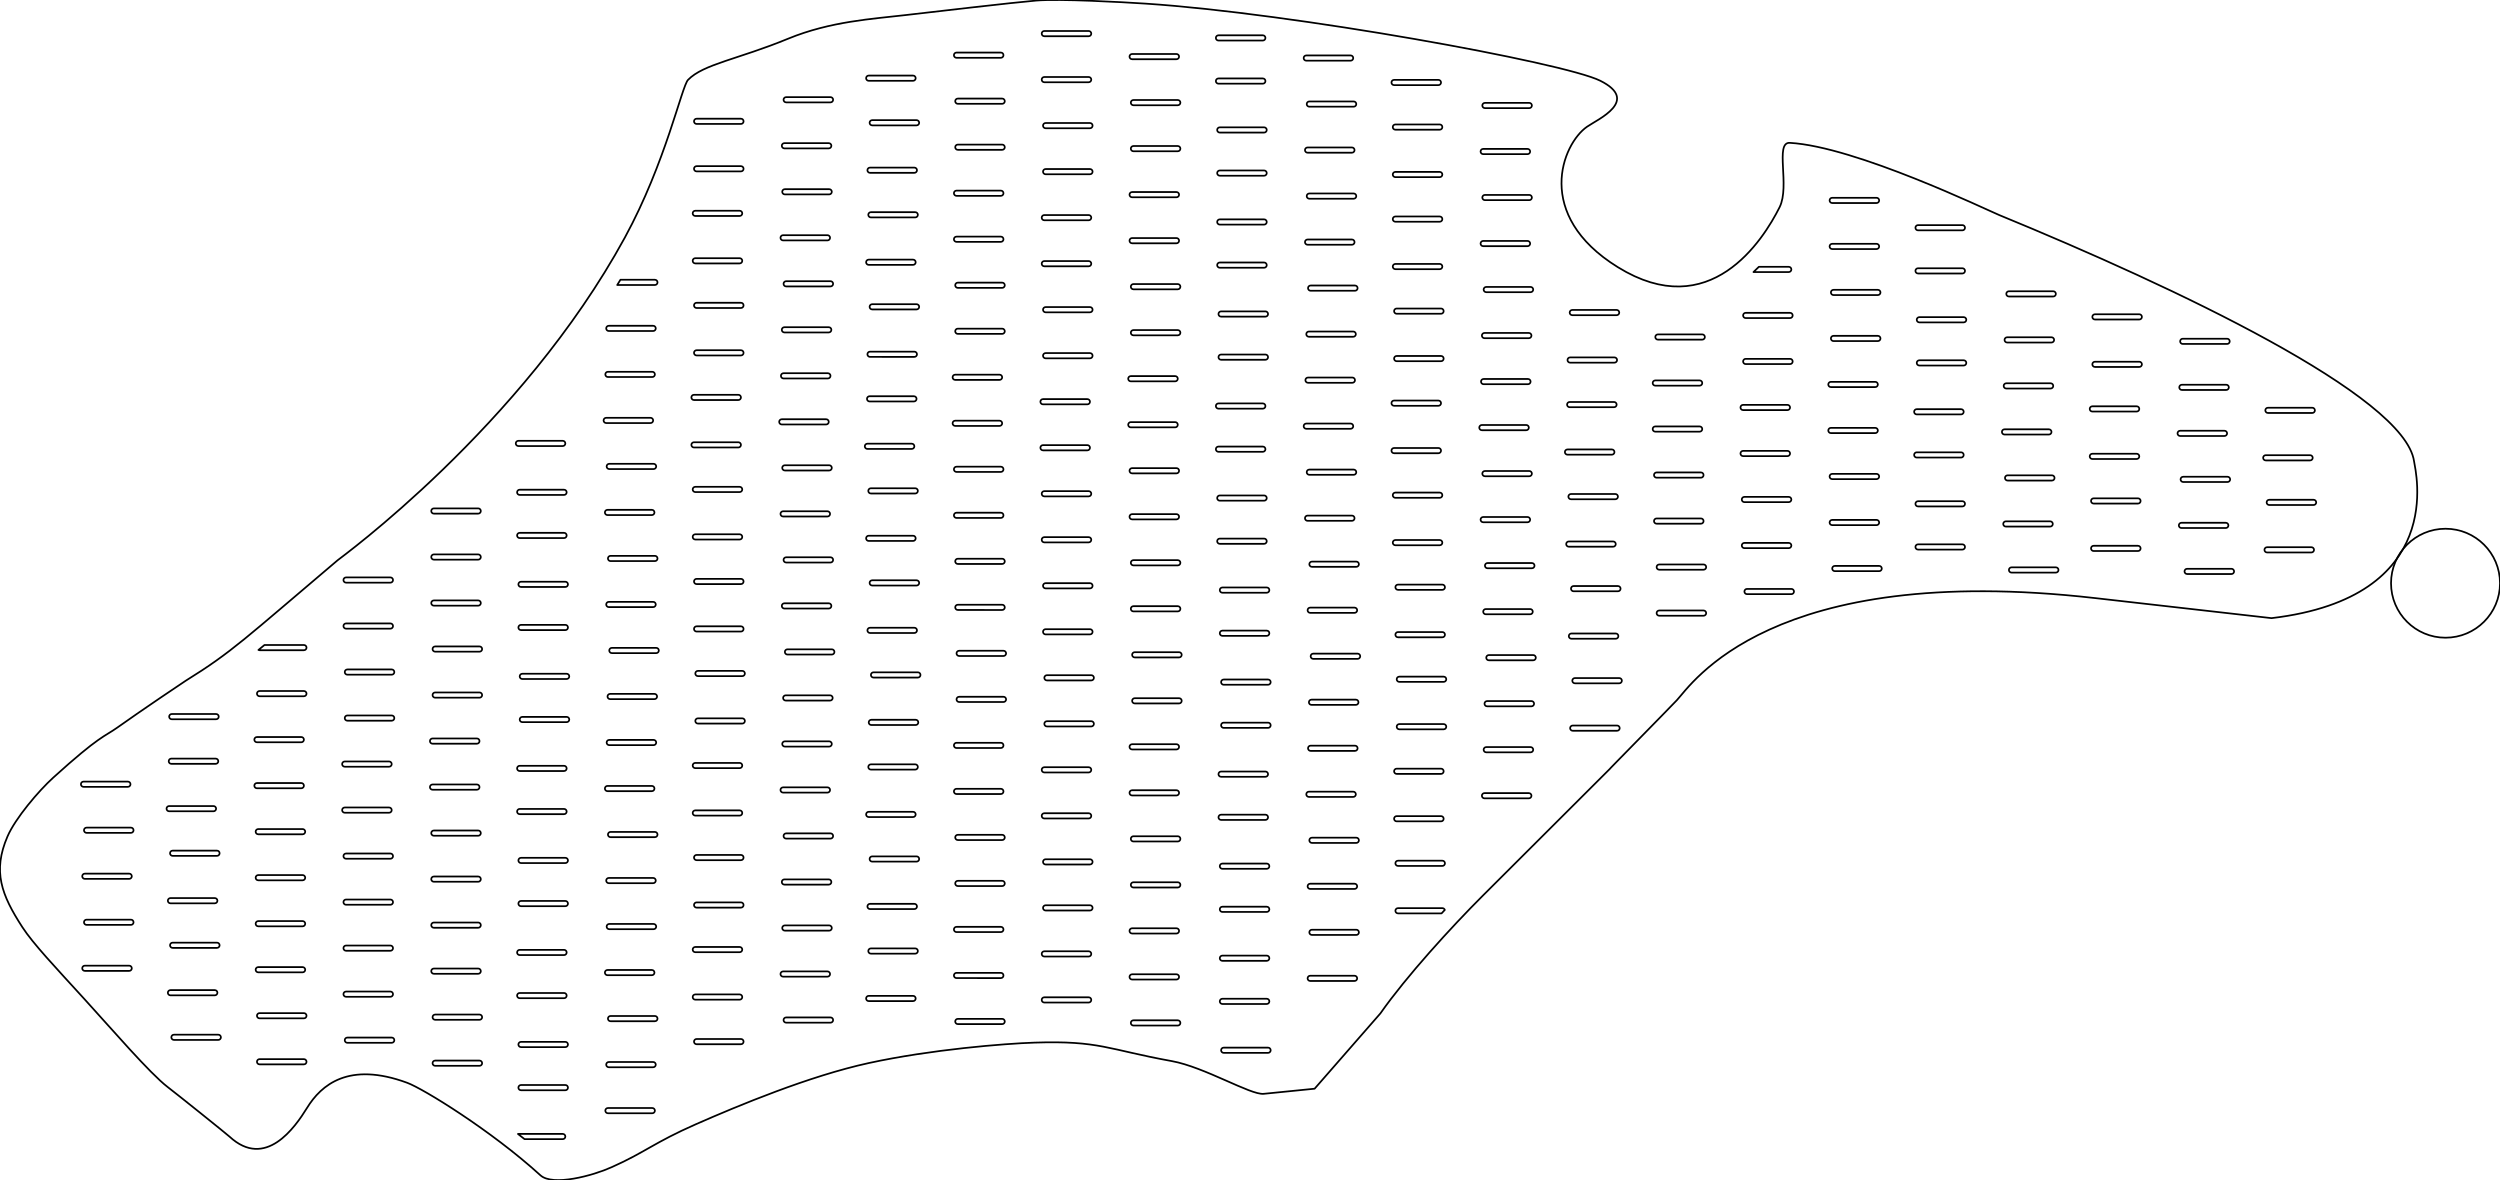 <?xml version="1.0" encoding="utf-8"?>
<!-- Generator: Adobe Illustrator 21.0.2, SVG Export Plug-In . SVG Version: 6.00 Build 0)  -->
<svg version="1.1" id="Layer_1" xmlns="http://www.w3.org/2000/svg" xmlns:xlink="http://www.w3.org/1999/xlink" x="0px" y="0px"
	 width="1430.781px" height="675.386px" viewBox="0 0 1430.781 675.386" enable-background="new 0 0 1430.781 675.386"
	 xml:space="preserve">
<path fill="none" stroke="#000000" stroke-linejoin="round" stroke-miterlimit="10" d="M1144.185,123.078
	c-6.967-2.862-82.104-39.16-119.852-41.326c-8.709-0.5,0.197,24.753-5.838,36.81c-9.469,18.923-39.877,66.992-92.617,34.321
	c-48.299-29.919-31.719-70.539-17.611-80.343c6.314-4.387,30.412-14.902,7.58-26.332C894.996,35.771,739.699,7.61,655.755,2.083
	c-13.844-0.912-49.177-2.852-62.784-1.756c-11.11,0.895-63.786,7.01-74.824,8.312c-18.419,2.171-42.828,3.522-67.092,13.505
	c-28.654,11.792-48.523,14.539-57.259,23.539c-3.604,3.538-12.74,47.29-36.168,90.244
	c-59.101,108.362-163.609,183.951-164.429,184.73c-52.948,44.805-60.238,52.393-86.907,68.932
	c-0.604,0.375-24.62,16.457-39.17,26.82c-7.415,5.283-9.965,4.455-36.647,28.631c-8.359,7.572-21.728,23.305-26.21,33.725
	c-8.566,19.918-3.471,33.344,8.539,51.873c6.125,9.451,18.928,22.961,35.493,41.127c15.756,17.277,37.444,42.521,47.654,50.35
	c5.632,4.312,33.63,26.758,35.398,28.387c20.549,18.947,37.427-5.168,44.361-16.422c8.115-13.166,23.814-26.719,57.32-14.389
	c9.185,3.381,48.055,27.27,76.249,52.938c7.062,6.436,30.052,0.244,40.857-4.674c18.828-8.369,24.29-14.057,47.99-24.479
	c24.331-10.703,65.094-27.684,99.142-35.092c35.718-7.77,77.767-11.119,94.779-11.682c37.271-1.234,41.95,3.943,78.579,10.578
	c18.715,3.389,45.104,19.479,52.577,18.729l29.162-2.93l37.65-43.104c14.842-21.164,40.584-49.385,58.695-67.461l72.834-72.688
	c-2.365,2.225,32.326-32.973,38.127-39.09c8.146-8.594,53.227-79.602,239.283-58.453l101.07,11.486
	c100.848-11.934,82.4-84.03,81.568-89.771C1376.158,226.481,1245.234,164.584,1144.185,123.078z M825.025,522.741h-24.926
	c-0.825,0-1.5-0.675-1.5-1.5s0.675-1.5,1.5-1.5h25.373c0.656,0,1.211,0.429,1.413,1.018
	C826.268,521.414,825.648,522.074,825.025,522.741z M1006.621,152.7h17.099c0.825,0,1.5,0.675,1.5,1.5s-0.675,1.5-1.5,1.5h-20.185
	C1004.595,154.718,1005.624,153.717,1006.621,152.7z M1297.47,313.178h25.373c0.825,0,1.5,0.675,1.5,1.5s-0.675,1.5-1.5,1.5h-25.373
	c-0.825,0-1.5-0.675-1.5-1.5S1296.645,313.178,1297.47,313.178z M1295.22,262.008c0-0.825,0.675-1.5,1.5-1.5h25.373
	c0.825,0,1.5,0.675,1.5,1.5s-0.675,1.5-1.5,1.5h-25.373C1295.895,263.508,1295.22,262.833,1295.22,262.008z M1324.095,289.02
	h-25.373c-0.825,0-1.5-0.675-1.5-1.5s0.675-1.5,1.5-1.5h25.373c0.825,0,1.5,0.675,1.5,1.5S1324.92,289.02,1324.095,289.02z
	 M1324.845,234.85c0,0.825-0.675,1.5-1.5,1.5h-25.373c-0.825,0-1.5-0.675-1.5-1.5c0-0.825,0.675-1.5,1.5-1.5h25.373
	C1324.17,233.35,1324.845,234.025,1324.845,234.85z M1274.595,196.848h-25.373c-0.825,0-1.5-0.675-1.5-1.5s0.675-1.5,1.5-1.5h25.373
	c0.825,0,1.5,0.675,1.5,1.5S1275.42,196.848,1274.595,196.848z M1276.345,274.352c0,0.825-0.675,1.5-1.5,1.5h-25.373
	c-0.825,0-1.5-0.675-1.5-1.5c0-0.825,0.675-1.5,1.5-1.5h25.373C1275.67,272.852,1276.345,273.527,1276.345,274.352z
	 M1248.722,220.183h25.373c0.825,0,1.5,0.675,1.5,1.5s-0.675,1.5-1.5,1.5h-25.373c-0.825,0-1.5-0.675-1.5-1.5
	S1247.897,220.183,1248.722,220.183z M1247.722,246.518h25.373c0.825,0,1.5,0.675,1.5,1.5s-0.675,1.5-1.5,1.5h-25.373
	c-0.825,0-1.5-0.675-1.5-1.5S1246.897,246.518,1247.722,246.518z M1248.472,299.188h25.373c0.825,0,1.5,0.675,1.5,1.5
	s-0.675,1.5-1.5,1.5h-25.373c-0.825,0-1.5-0.675-1.5-1.5S1247.647,299.188,1248.472,299.188z M1251.722,325.522h25.373
	c0.825,0,1.5,0.675,1.5,1.5c0,0.825-0.675,1.5-1.5,1.5h-25.373c-0.825,0-1.5-0.675-1.5-1.5
	C1250.222,326.197,1250.897,325.522,1251.722,325.522z M1225.845,181.358c0,0.825-0.675,1.5-1.5,1.5h-25.373
	c-0.825,0-1.5-0.675-1.5-1.5s0.675-1.5,1.5-1.5h25.373C1225.17,179.858,1225.845,180.533,1225.845,181.358z M1198.972,207.016
	h25.373c0.825,0,1.5,0.675,1.5,1.5s-0.675,1.5-1.5,1.5h-25.373c-0.825,0-1.5-0.675-1.5-1.5S1198.147,207.016,1198.972,207.016z
	 M1223.595,288.197h-25.373c-0.825,0-1.5-0.675-1.5-1.5c0-0.825,0.675-1.5,1.5-1.5h25.373c0.825,0,1.5,0.675,1.5,1.5
	C1225.095,287.522,1224.42,288.197,1223.595,288.197z M1225.095,313.854c0,0.825-0.675,1.5-1.5,1.5h-25.373
	c-0.825,0-1.5-0.675-1.5-1.5s0.675-1.5,1.5-1.5h25.373C1224.42,312.354,1225.095,313.029,1225.095,313.854z M1195.972,261.185
	c0-0.825,0.675-1.5,1.5-1.5h25.373c0.825,0,1.5,0.675,1.5,1.5c0,0.825-0.675,1.5-1.5,1.5h-25.373
	C1196.647,262.685,1195.972,262.01,1195.972,261.185z M1222.845,232.528c0.825,0,1.5,0.675,1.5,1.5s-0.675,1.5-1.5,1.5h-25.373
	c-0.825,0-1.5-0.675-1.5-1.5s0.675-1.5,1.5-1.5H1222.845z M1148.722,193.026h25.373c0.825,0,1.5,0.675,1.5,1.5s-0.675,1.5-1.5,1.5
	h-25.373c-0.825,0-1.5-0.675-1.5-1.5S1147.897,193.026,1148.722,193.026z M1148.222,168.19c0-0.825,0.675-1.5,1.5-1.5h25.373
	c0.825,0,1.5,0.675,1.5,1.5s-0.675,1.5-1.5,1.5h-25.373C1148.897,169.69,1148.222,169.015,1148.222,168.19z M1175.845,273.53
	c0,0.825-0.675,1.5-1.5,1.5h-25.373c-0.825,0-1.5-0.675-1.5-1.5s0.675-1.5,1.5-1.5h25.373
	C1175.17,272.03,1175.845,272.705,1175.845,273.53z M1148.222,219.36h25.373c0.825,0,1.5,0.675,1.5,1.5s-0.675,1.5-1.5,1.5h-25.373
	c-0.825,0-1.5-0.675-1.5-1.5S1147.397,219.36,1148.222,219.36z M1147.222,245.695h25.373c0.825,0,1.5,0.675,1.5,1.5
	s-0.675,1.5-1.5,1.5h-25.373c-0.825,0-1.5-0.675-1.5-1.5S1146.397,245.695,1147.222,245.695z M1147.972,298.364h25.373
	c0.825,0,1.5,0.675,1.5,1.5c0,0.825-0.675,1.5-1.5,1.5h-25.373c-0.825,0-1.5-0.675-1.5-1.5
	C1146.472,299.039,1147.147,298.364,1147.972,298.364z M1151.222,324.699h25.373c0.825,0,1.5,0.675,1.5,1.5s-0.675,1.5-1.5,1.5
	h-25.373c-0.825,0-1.5-0.675-1.5-1.5S1150.397,324.699,1151.222,324.699z M1097.722,153.523h25.373c0.825,0,1.5,0.675,1.5,1.5
	s-0.675,1.5-1.5,1.5h-25.373c-0.825,0-1.5-0.675-1.5-1.5S1096.897,153.523,1097.722,153.523z M1096.222,130.334
	c0-0.825,0.675-1.5,1.5-1.5h25.373c0.825,0,1.5,0.675,1.5,1.5c0,0.825-0.675,1.5-1.5,1.5h-25.373
	C1096.897,131.834,1096.222,131.16,1096.222,130.334z M1096.972,234.173h25.373c0.825,0,1.5,0.675,1.5,1.5s-0.675,1.5-1.5,1.5
	h-25.373c-0.825,0-1.5-0.675-1.5-1.5S1096.147,234.173,1096.972,234.173z M1096.972,258.862h25.373c0.825,0,1.5,0.675,1.5,1.5
	s-0.675,1.5-1.5,1.5h-25.373c-0.825,0-1.5-0.675-1.5-1.5S1096.147,258.862,1096.972,258.862z M1123.095,289.842h-25.373
	c-0.825,0-1.5-0.675-1.5-1.5s0.675-1.5,1.5-1.5h25.373c0.825,0,1.5,0.675,1.5,1.5S1123.92,289.842,1123.095,289.842z
	 M1124.595,313.032c0,0.825-0.675,1.5-1.5,1.5h-25.373c-0.825,0-1.5-0.675-1.5-1.5s0.675-1.5,1.5-1.5h25.373
	C1123.92,311.532,1124.595,312.207,1124.595,313.032z M1123.845,209.193h-25.373c-0.825,0-1.5-0.675-1.5-1.5
	c0-0.825,0.675-1.5,1.5-1.5h25.373c0.825,0,1.5,0.675,1.5,1.5C1125.345,208.518,1124.67,209.193,1123.845,209.193z
	 M1123.845,184.504h-25.373c-0.825,0-1.5-0.675-1.5-1.5c0-0.825,0.675-1.5,1.5-1.5h25.373c0.825,0,1.5,0.675,1.5,1.5
	C1125.345,183.83,1124.67,184.504,1123.845,184.504z M1074.72,195.202h-25.373c-0.825,0-1.5-0.675-1.5-1.5s0.675-1.5,1.5-1.5h25.373
	c0.825,0,1.5,0.675,1.5,1.5S1075.545,195.202,1074.72,195.202z M1075.47,272.707c0,0.825-0.675,1.5-1.5,1.5h-25.373
	c-0.825,0-1.5-0.675-1.5-1.5s0.675-1.5,1.5-1.5h25.373C1074.795,271.207,1075.47,271.881,1075.47,272.707z M1074.72,168.868h-25.373
	c-0.825,0-1.5-0.675-1.5-1.5c0-0.825,0.675-1.5,1.5-1.5h25.373c0.825,0,1.5,0.675,1.5,1.5
	C1076.22,168.193,1075.545,168.868,1074.72,168.868z M1048.597,139.533h25.373c0.825,0,1.5,0.675,1.5,1.5s-0.675,1.5-1.5,1.5
	h-25.373c-0.825,0-1.5-0.675-1.5-1.5S1047.772,139.533,1048.597,139.533z M1047.097,114.698c0-0.825,0.675-1.5,1.5-1.5h25.373
	c0.825,0,1.5,0.675,1.5,1.5c0,0.825-0.675,1.5-1.5,1.5h-25.373C1047.772,116.198,1047.097,115.523,1047.097,114.698z
	 M1047.847,218.538h25.373c0.825,0,1.5,0.675,1.5,1.5c0,0.825-0.675,1.5-1.5,1.5h-25.373c-0.825,0-1.5-0.675-1.5-1.5
	C1046.347,219.212,1047.022,218.538,1047.847,218.538z M1047.847,244.872h25.373c0.825,0,1.5,0.675,1.5,1.5s-0.675,1.5-1.5,1.5
	h-25.373c-0.825,0-1.5-0.675-1.5-1.5S1047.022,244.872,1047.847,244.872z M1048.597,297.541h25.373c0.825,0,1.5,0.675,1.5,1.5
	s-0.675,1.5-1.5,1.5h-25.373c-0.825,0-1.5-0.675-1.5-1.5S1047.772,297.541,1048.597,297.541z M1050.097,323.876h25.373
	c0.825,0,1.5,0.675,1.5,1.5s-0.675,1.5-1.5,1.5h-25.373c-0.825,0-1.5-0.675-1.5-1.5S1049.272,323.876,1050.097,323.876z
	 M999.097,205.37h25.373c0.825,0,1.5,0.675,1.5,1.5s-0.675,1.5-1.5,1.5h-25.373c-0.825,0-1.5-0.675-1.5-1.5
	S998.272,205.37,999.097,205.37z M997.597,180.536c0-0.825,0.675-1.5,1.5-1.5h25.373c0.825,0,1.5,0.675,1.5,1.5s-0.675,1.5-1.5,1.5
	h-25.373C998.272,182.036,997.597,181.361,997.597,180.536z M1025.22,285.874c0,0.825-0.675,1.5-1.5,1.5h-25.373
	c-0.825,0-1.5-0.675-1.5-1.5s0.675-1.5,1.5-1.5h25.373C1024.545,284.374,1025.22,285.048,1025.22,285.874z M1022.97,231.705
	c0.825,0,1.5,0.675,1.5,1.5c0,0.825-0.675,1.5-1.5,1.5h-25.373c-0.825,0-1.5-0.675-1.5-1.5c0-0.825,0.675-1.5,1.5-1.5H1022.97z
	 M997.597,258.04h25.373c0.825,0,1.5,0.675,1.5,1.5c0,0.825-0.675,1.5-1.5,1.5h-25.373c-0.825,0-1.5-0.675-1.5-1.5
	C996.097,258.714,996.772,258.04,997.597,258.04z M998.347,310.709h25.373c0.825,0,1.5,0.675,1.5,1.5c0,0.825-0.675,1.5-1.5,1.5
	h-25.373c-0.825,0-1.5-0.675-1.5-1.5C996.847,311.384,997.522,310.709,998.347,310.709z M999.847,337.043h25.373
	c0.825,0,1.5,0.675,1.5,1.5c0,0.825-0.675,1.5-1.5,1.5h-25.373c-0.825,0-1.5-0.675-1.5-1.5
	C998.347,337.718,999.022,337.043,999.847,337.043z M974.22,194.379h-25.373c-0.825,0-1.5-0.675-1.5-1.5c0-0.825,0.675-1.5,1.5-1.5
	h25.373c0.825,0,1.5,0.675,1.5,1.5C975.72,193.705,975.045,194.379,974.22,194.379z M974.97,271.883c0,0.825-0.675,1.5-1.5,1.5
	h-25.373c-0.825,0-1.5-0.675-1.5-1.5s0.675-1.5,1.5-1.5h25.373C974.295,270.383,974.97,271.058,974.97,271.883z M972.72,217.714
	c0.825,0,1.5,0.675,1.5,1.5c0,0.825-0.675,1.5-1.5,1.5h-25.373c-0.825,0-1.5-0.675-1.5-1.5c0-0.825,0.675-1.5,1.5-1.5H972.72z
	 M947.347,244.049h25.373c0.825,0,1.5,0.675,1.5,1.5s-0.675,1.5-1.5,1.5h-25.373c-0.825,0-1.5-0.675-1.5-1.5
	S946.522,244.049,947.347,244.049z M948.097,296.718h25.373c0.825,0,1.5,0.675,1.5,1.5s-0.675,1.5-1.5,1.5h-25.373
	c-0.825,0-1.5-0.675-1.5-1.5S947.272,296.718,948.097,296.718z M974.97,326.053h-25.373c-0.825,0-1.5-0.675-1.5-1.5
	s0.675-1.5,1.5-1.5h25.373c0.825,0,1.5,0.675,1.5,1.5S975.795,326.053,974.97,326.053z M976.47,350.888c0,0.825-0.675,1.5-1.5,1.5
	h-25.373c-0.825,0-1.5-0.675-1.5-1.5s0.675-1.5,1.5-1.5h25.373C975.795,349.388,976.47,350.063,976.47,350.888z M925.972,335.398
	c0.825,0,1.5,0.675,1.5,1.5s-0.675,1.5-1.5,1.5h-25.373c-0.825,0-1.5-0.675-1.5-1.5s0.675-1.5,1.5-1.5H925.972z M924.472,285.728
	h-25.373c-0.825,0-1.5-0.675-1.5-1.5s0.675-1.5,1.5-1.5h25.373c0.825,0,1.5,0.675,1.5,1.5S925.297,285.728,924.472,285.728z
	 M925.222,180.389h-25.373c-0.825,0-1.5-0.675-1.5-1.5s0.675-1.5,1.5-1.5h25.373c0.825,0,1.5,0.675,1.5,1.5
	S926.047,180.389,925.222,180.389z M898.597,204.547h25.373c0.825,0,1.5,0.675,1.5,1.5s-0.675,1.5-1.5,1.5h-25.373
	c-0.825,0-1.5-0.675-1.5-1.5S897.772,204.547,898.597,204.547z M898.349,230.059h25.373c0.825,0,1.5,0.675,1.5,1.5
	s-0.675,1.5-1.5,1.5h-25.373c-0.825,0-1.5-0.675-1.5-1.5S897.524,230.059,898.349,230.059z M897.097,257.216h25.373
	c0.825,0,1.5,0.675,1.5,1.5s-0.675,1.5-1.5,1.5h-25.373c-0.825,0-1.5-0.675-1.5-1.5S896.272,257.216,897.097,257.216z
	 M897.847,309.885h25.373c0.825,0,1.5,0.675,1.5,1.5c0,0.825-0.675,1.5-1.5,1.5h-25.373c-0.825,0-1.5-0.675-1.5-1.5
	C896.347,310.56,897.022,309.885,897.847,309.885z M899.347,362.555h25.373c0.825,0,1.5,0.675,1.5,1.5c0,0.825-0.675,1.5-1.5,1.5
	h-25.373c-0.825,0-1.5-0.675-1.5-1.5C897.847,363.23,898.522,362.555,899.347,362.555z M900.097,415.225h25.373
	c0.825,0,1.5,0.675,1.5,1.5c0,0.825-0.675,1.5-1.5,1.5h-25.373c-0.825,0-1.5-0.675-1.5-1.5
	C898.597,415.9,899.272,415.225,900.097,415.225z M926.722,391.067h-25.373c-0.825,0-1.5-0.675-1.5-1.5c0-0.825,0.675-1.5,1.5-1.5
	h25.373c0.825,0,1.5,0.675,1.5,1.5C928.222,390.392,927.547,391.067,926.722,391.067z M876.722,325.23h-25.373
	c-0.825,0-1.5-0.675-1.5-1.5s0.675-1.5,1.5-1.5h25.373c0.825,0,1.5,0.675,1.5,1.5S877.547,325.23,876.722,325.23z M877.222,350.065
	c0,0.825-0.675,1.5-1.5,1.5h-25.373c-0.825,0-1.5-0.675-1.5-1.5s0.675-1.5,1.5-1.5h25.373
	C876.547,348.565,877.222,349.24,877.222,350.065z M849.099,216.891h25.373c0.825,0,1.5,0.675,1.5,1.5s-0.675,1.5-1.5,1.5h-25.373
	c-0.825,0-1.5-0.675-1.5-1.5S848.274,216.891,849.099,216.891z M848.099,192.056c0-0.825,0.675-1.5,1.5-1.5h25.373
	c0.825,0,1.5,0.675,1.5,1.5c0,0.825-0.675,1.5-1.5,1.5h-25.373C848.774,193.556,848.099,192.881,848.099,192.056z M876.722,271.061
	c0,0.825-0.675,1.5-1.5,1.5h-25.373c-0.825,0-1.5-0.675-1.5-1.5s0.675-1.5,1.5-1.5h25.373
	C876.047,269.561,876.722,270.236,876.722,271.061z M875.972,167.221h-25.373c-0.825,0-1.5-0.675-1.5-1.5c0-0.825,0.675-1.5,1.5-1.5
	h25.373c0.825,0,1.5,0.675,1.5,1.5C877.472,166.546,876.797,167.221,875.972,167.221z M875.222,114.552h-25.373
	c-0.825,0-1.5-0.675-1.5-1.5s0.675-1.5,1.5-1.5h25.373c0.825,0,1.5,0.675,1.5,1.5S876.047,114.552,875.222,114.552z M875.222,61.882
	h-25.373c-0.825,0-1.5-0.675-1.5-1.5s0.675-1.5,1.5-1.5h25.373c0.825,0,1.5,0.675,1.5,1.5S876.047,61.882,875.222,61.882z
	 M848.849,85.217h25.373c0.825,0,1.5,0.675,1.5,1.5s-0.675,1.5-1.5,1.5h-25.373c-0.825,0-1.5-0.675-1.5-1.5
	S848.024,85.217,848.849,85.217z M848.849,137.887h25.373c0.825,0,1.5,0.675,1.5,1.5s-0.675,1.5-1.5,1.5h-25.373
	c-0.825,0-1.5-0.675-1.5-1.5S848.024,137.887,848.849,137.887z M848.099,243.226h25.373c0.825,0,1.5,0.675,1.5,1.5
	c0,0.825-0.675,1.5-1.5,1.5h-25.373c-0.825,0-1.5-0.675-1.5-1.5C846.599,243.901,847.274,243.226,848.099,243.226z M848.849,295.895
	h25.373c0.825,0,1.5,0.675,1.5,1.5s-0.675,1.5-1.5,1.5h-25.373c-0.825,0-1.5-0.675-1.5-1.5S848.024,295.895,848.849,295.895z
	 M849.599,453.904h25.373c0.825,0,1.5,0.675,1.5,1.5s-0.675,1.5-1.5,1.5h-25.373c-0.825,0-1.5-0.675-1.5-1.5
	S848.774,453.904,849.599,453.904z M875.972,430.569h-25.373c-0.825,0-1.5-0.675-1.5-1.5s0.675-1.5,1.5-1.5h25.373
	c0.825,0,1.5,0.675,1.5,1.5S876.797,430.569,875.972,430.569z M876.472,404.235h-25.373c-0.825,0-1.5-0.675-1.5-1.5
	s0.675-1.5,1.5-1.5h25.373c0.825,0,1.5,0.675,1.5,1.5S877.297,404.235,876.472,404.235z M877.472,377.9h-25.373
	c-0.825,0-1.5-0.675-1.5-1.5s0.675-1.5,1.5-1.5h25.373c0.825,0,1.5,0.675,1.5,1.5S878.297,377.9,877.472,377.9z M825.472,337.575
	h-25.373c-0.825,0-1.5-0.675-1.5-1.5s0.675-1.5,1.5-1.5h25.373c0.825,0,1.5,0.675,1.5,1.5S826.297,337.575,825.472,337.575z
	 M826.972,363.233c0,0.825-0.675,1.5-1.5,1.5h-25.373c-0.825,0-1.5-0.675-1.5-1.5s0.675-1.5,1.5-1.5h25.373
	C826.297,361.733,826.972,362.408,826.972,363.233z M798.599,123.897h25.373c0.825,0,1.5,0.675,1.5,1.5c0,0.825-0.675,1.5-1.5,1.5
	h-25.373c-0.825,0-1.5-0.675-1.5-1.5C797.099,124.572,797.774,123.897,798.599,123.897z M797.099,99.885c0-0.825,0.675-1.5,1.5-1.5
	h25.373c0.825,0,1.5,0.675,1.5,1.5c0,0.825-0.675,1.5-1.5,1.5h-25.373C797.774,101.385,797.099,100.71,797.099,99.885z
	 M798.599,151.054h25.373c0.825,0,1.5,0.675,1.5,1.5s-0.675,1.5-1.5,1.5h-25.373c-0.825,0-1.5-0.675-1.5-1.5
	S797.774,151.054,798.599,151.054z M825.472,283.405c0,0.825-0.675,1.5-1.5,1.5h-25.373c-0.825,0-1.5-0.675-1.5-1.5
	s0.675-1.5,1.5-1.5h25.373C824.797,281.905,825.472,282.58,825.472,283.405z M824.722,206.723h-25.373c-0.825,0-1.5-0.675-1.5-1.5
	s0.675-1.5,1.5-1.5h25.373c0.825,0,1.5,0.675,1.5,1.5S825.547,206.723,824.722,206.723z M824.722,179.566h-25.373
	c-0.825,0-1.5-0.675-1.5-1.5s0.675-1.5,1.5-1.5h25.373c0.825,0,1.5,0.675,1.5,1.5S825.547,179.566,824.722,179.566z M823.972,74.227
	h-25.373c-0.825,0-1.5-0.675-1.5-1.5c0-0.825,0.675-1.5,1.5-1.5h25.373c0.825,0,1.5,0.675,1.5,1.5
	C825.472,73.552,824.797,74.227,823.972,74.227z M823.222,48.715h-25.373c-0.825,0-1.5-0.675-1.5-1.5s0.675-1.5,1.5-1.5h25.373
	c0.825,0,1.5,0.675,1.5,1.5S824.047,48.715,823.222,48.715z M797.849,229.236h25.373c0.825,0,1.5,0.675,1.5,1.5s-0.675,1.5-1.5,1.5
	h-25.373c-0.825,0-1.5-0.675-1.5-1.5S797.024,229.236,797.849,229.236z M797.849,256.393h25.373c0.825,0,1.5,0.675,1.5,1.5
	s-0.675,1.5-1.5,1.5h-25.373c-0.825,0-1.5-0.675-1.5-1.5S797.024,256.393,797.849,256.393z M798.599,309.063h25.373
	c0.825,0,1.5,0.675,1.5,1.5s-0.675,1.5-1.5,1.5h-25.373c-0.825,0-1.5-0.675-1.5-1.5S797.774,309.063,798.599,309.063z
	 M799.349,439.914h25.373c0.825,0,1.5,0.675,1.5,1.5c0,0.825-0.675,1.5-1.5,1.5h-25.373c-0.825,0-1.5-0.675-1.5-1.5
	C797.849,440.588,798.524,439.914,799.349,439.914z M826.222,417.402h-25.373c-0.825,0-1.5-0.675-1.5-1.5c0-0.825,0.675-1.5,1.5-1.5
	h25.373c0.825,0,1.5,0.675,1.5,1.5C827.722,416.727,827.047,417.402,826.222,417.402z M826.972,494.083c0,0.825-0.675,1.5-1.5,1.5
	h-25.373c-0.825,0-1.5-0.675-1.5-1.5c0-0.825,0.675-1.5,1.5-1.5h25.373C826.297,492.583,826.972,493.258,826.972,494.083z
	 M826.222,390.245h-25.373c-0.825,0-1.5-0.675-1.5-1.5s0.675-1.5,1.5-1.5h25.373c0.825,0,1.5,0.675,1.5,1.5
	S827.047,390.245,826.222,390.245z M775.972,403.412h-25.373c-0.825,0-1.5-0.675-1.5-1.5s0.675-1.5,1.5-1.5h25.373
	c0.825,0,1.5,0.675,1.5,1.5S776.797,403.412,775.972,403.412z M776.972,428.247c0,0.825-0.675,1.5-1.5,1.5h-25.373
	c-0.825,0-1.5-0.675-1.5-1.5s0.675-1.5,1.5-1.5h25.373C776.297,426.747,776.972,427.421,776.972,428.247z M748.349,349.242
	c0-0.825,0.675-1.5,1.5-1.5h25.373c0.825,0,1.5,0.675,1.5,1.5s-0.675,1.5-1.5,1.5h-25.373
	C749.024,350.742,748.349,350.067,748.349,349.242z M776.222,324.408h-25.373c-0.825,0-1.5-0.675-1.5-1.5s0.675-1.5,1.5-1.5h25.373
	c0.825,0,1.5,0.675,1.5,1.5S777.047,324.408,776.222,324.408z M773.722,87.395h-25.373c-0.825,0-1.5-0.675-1.5-1.5
	s0.675-1.5,1.5-1.5h25.373c0.825,0,1.5,0.675,1.5,1.5S774.547,87.395,773.722,87.395z M776.222,112.229c0,0.825-0.675,1.5-1.5,1.5
	h-25.373c-0.825,0-1.5-0.675-1.5-1.5s0.675-1.5,1.5-1.5h25.373C775.547,110.729,776.222,111.404,776.222,112.229z M748.349,137.064
	h25.373c0.825,0,1.5,0.675,1.5,1.5s-0.675,1.5-1.5,1.5h-25.373c-0.825,0-1.5-0.675-1.5-1.5S747.524,137.064,748.349,137.064z
	 M749.099,189.733h25.373c0.825,0,1.5,0.675,1.5,1.5s-0.675,1.5-1.5,1.5h-25.373c-0.825,0-1.5-0.675-1.5-1.5
	S748.274,189.733,749.099,189.733z M748.599,216.069h25.373c0.825,0,1.5,0.675,1.5,1.5s-0.675,1.5-1.5,1.5h-25.373
	c-0.825,0-1.5-0.675-1.5-1.5S747.774,216.069,748.599,216.069z M776.222,270.238c0,0.825-0.675,1.5-1.5,1.5h-25.373
	c-0.825,0-1.5-0.675-1.5-1.5c0-0.825,0.675-1.5,1.5-1.5h25.373C775.547,268.738,776.222,269.413,776.222,270.238z M775.472,166.399
	h-25.373c-0.825,0-1.5-0.675-1.5-1.5s0.675-1.5,1.5-1.5h25.373c0.825,0,1.5,0.675,1.5,1.5S776.297,166.399,775.472,166.399z
	 M774.722,61.06h-25.373c-0.825,0-1.5-0.676-1.5-1.5c0-0.826,0.675-1.5,1.5-1.5h25.373c0.825,0,1.5,0.674,1.5,1.5
	C776.222,60.384,775.547,61.06,774.722,61.06z M772.972,34.725h-25.373c-0.825,0-1.5-0.675-1.5-1.5c0-0.825,0.675-1.5,1.5-1.5
	h25.373c0.825,0,1.5,0.675,1.5,1.5C774.472,34.05,773.797,34.725,772.972,34.725z M747.599,242.403h25.373
	c0.825,0,1.5,0.675,1.5,1.5s-0.675,1.5-1.5,1.5h-25.373c-0.825,0-1.5-0.675-1.5-1.5S746.774,242.403,747.599,242.403z
	 M748.349,295.073h25.373c0.825,0,1.5,0.675,1.5,1.5c0,0.825-0.675,1.5-1.5,1.5h-25.373c-0.825,0-1.5-0.675-1.5-1.5
	C746.849,295.747,747.524,295.073,748.349,295.073z M749.099,453.082h25.373c0.825,0,1.5,0.675,1.5,1.5s-0.675,1.5-1.5,1.5h-25.373
	c-0.825,0-1.5-0.675-1.5-1.5S748.274,453.082,749.099,453.082z M749.849,505.751h25.373c0.825,0,1.5,0.675,1.5,1.5
	s-0.675,1.5-1.5,1.5h-25.373c-0.825,0-1.5-0.675-1.5-1.5S749.024,505.751,749.849,505.751z M749.849,558.42h25.373
	c0.825,0,1.5,0.675,1.5,1.5s-0.675,1.5-1.5,1.5h-25.373c-0.825,0-1.5-0.675-1.5-1.5S749.024,558.42,749.849,558.42z
	 M776.222,535.085h-25.373c-0.825,0-1.5-0.675-1.5-1.5s0.675-1.5,1.5-1.5h25.373c0.825,0,1.5,0.675,1.5,1.5
	S777.047,535.085,776.222,535.085z M776.222,482.415h-25.373c-0.825,0-1.5-0.675-1.5-1.5s0.675-1.5,1.5-1.5h25.373
	c0.825,0,1.5,0.675,1.5,1.5S777.047,482.415,776.222,482.415z M776.972,377.077h-25.373c-0.825,0-1.5-0.675-1.5-1.5
	s0.675-1.5,1.5-1.5h25.373c0.825,0,1.5,0.675,1.5,1.5S777.797,377.077,776.972,377.077z M724.972,521.918h-25.373
	c-0.825,0-1.5-0.675-1.5-1.5c0-0.825,0.675-1.5,1.5-1.5h25.373c0.825,0,1.5,0.675,1.5,1.5
	C726.472,521.244,725.797,521.918,724.972,521.918z M726.472,548.399c0,0.825-0.675,1.5-1.5,1.5h-25.373c-0.825,0-1.5-0.675-1.5-1.5
	s0.675-1.5,1.5-1.5h25.373C725.797,546.899,726.472,547.574,726.472,548.399z M724.972,497.229h-25.373c-0.825,0-1.5-0.675-1.5-1.5
	s0.675-1.5,1.5-1.5h25.373c0.825,0,1.5,0.675,1.5,1.5S725.797,497.229,724.972,497.229z M698.099,362.41c0-0.825,0.675-1.5,1.5-1.5
	h25.373c0.825,0,1.5,0.675,1.5,1.5s-0.675,1.5-1.5,1.5h-25.373C698.774,363.91,698.099,363.235,698.099,362.41z M698.849,441.56
	h25.373c0.825,0,1.5,0.675,1.5,1.5c0,0.825-0.675,1.5-1.5,1.5h-25.373c-0.825,0-1.5-0.675-1.5-1.5
	C697.349,442.235,698.024,441.56,698.849,441.56z M724.972,339.22h-25.373c-0.825,0-1.5-0.675-1.5-1.5s0.675-1.5,1.5-1.5h25.373
	c0.825,0,1.5,0.675,1.5,1.5S725.797,339.22,724.972,339.22z M698.099,125.543h25.373c0.825,0,1.5,0.675,1.5,1.5s-0.675,1.5-1.5,1.5
	h-25.373c-0.825,0-1.5-0.675-1.5-1.5S697.274,125.543,698.099,125.543z M696.599,99.062c0-0.825,0.675-1.5,1.5-1.5h25.373
	c0.825,0,1.5,0.675,1.5,1.5s-0.675,1.5-1.5,1.5h-25.373C697.274,100.562,696.599,99.887,696.599,99.062z M698.099,150.231h25.373
	c0.825,0,1.5,0.675,1.5,1.5c0,0.825-0.675,1.5-1.5,1.5h-25.373c-0.825,0-1.5-0.675-1.5-1.5
	C696.599,150.906,697.274,150.231,698.099,150.231z M724.972,285.051c0,0.825-0.675,1.5-1.5,1.5h-25.373c-0.825,0-1.5-0.675-1.5-1.5
	c0-0.825,0.675-1.5,1.5-1.5h25.373C724.297,283.551,724.972,284.226,724.972,285.051z M724.222,205.901h-25.373
	c-0.825,0-1.5-0.675-1.5-1.5s0.675-1.5,1.5-1.5h25.373c0.825,0,1.5,0.675,1.5,1.5S725.047,205.901,724.222,205.901z
	 M724.222,181.211h-25.373c-0.825,0-1.5-0.675-1.5-1.5s0.675-1.5,1.5-1.5h25.373c0.825,0,1.5,0.675,1.5,1.5
	S725.047,181.211,724.222,181.211z M723.472,75.873h-25.373c-0.825,0-1.5-0.675-1.5-1.5s0.675-1.5,1.5-1.5h25.373
	c0.825,0,1.5,0.675,1.5,1.5S724.297,75.873,723.472,75.873z M697.349,44.892h25.373c0.825,0,1.5,0.675,1.5,1.5
	c0,0.825-0.675,1.5-1.5,1.5h-25.373c-0.825,0-1.5-0.675-1.5-1.5C695.849,45.567,696.524,44.892,697.349,44.892z M695.849,21.704
	c0-0.825,0.675-1.5,1.5-1.5h25.373c0.825,0,1.5,0.675,1.5,1.5s-0.675,1.5-1.5,1.5h-25.373
	C696.524,23.204,695.849,22.529,695.849,21.704z M697.349,230.881h25.373c0.825,0,1.5,0.675,1.5,1.5s-0.675,1.5-1.5,1.5h-25.373
	c-0.825,0-1.5-0.675-1.5-1.5S696.524,230.881,697.349,230.881z M697.349,255.571h25.373c0.825,0,1.5,0.675,1.5,1.5
	s-0.675,1.5-1.5,1.5h-25.373c-0.825,0-1.5-0.675-1.5-1.5S696.524,255.571,697.349,255.571z M698.099,308.24h25.373
	c0.825,0,1.5,0.675,1.5,1.5s-0.675,1.5-1.5,1.5h-25.373c-0.825,0-1.5-0.675-1.5-1.5S697.274,308.24,698.099,308.24z
	 M698.849,466.249h25.373c0.825,0,1.5,0.675,1.5,1.5s-0.675,1.5-1.5,1.5h-25.373c-0.825,0-1.5-0.675-1.5-1.5
	S698.024,466.249,698.849,466.249z M699.599,571.587h25.373c0.825,0,1.5,0.675,1.5,1.5s-0.675,1.5-1.5,1.5h-25.373
	c-0.825,0-1.5-0.675-1.5-1.5S698.774,571.587,699.599,571.587z M700.349,599.568h25.373c0.825,0,1.5,0.675,1.5,1.5
	c0,0.825-0.675,1.5-1.5,1.5h-25.373c-0.825,0-1.5-0.675-1.5-1.5C698.849,600.243,699.524,599.568,700.349,599.568z M725.722,416.579
	h-25.373c-0.825,0-1.5-0.675-1.5-1.5s0.675-1.5,1.5-1.5h25.373c0.825,0,1.5,0.675,1.5,1.5S726.547,416.579,725.722,416.579z
	 M725.722,391.89h-25.373c-0.825,0-1.5-0.675-1.5-1.5s0.675-1.5,1.5-1.5h25.373c0.825,0,1.5,0.675,1.5,1.5
	S726.547,391.89,725.722,391.89z M646.43,453.758c0-0.825,0.675-1.5,1.5-1.5h25.373c0.825,0,1.5,0.675,1.5,1.5s-0.675,1.5-1.5,1.5
	H647.93C647.105,455.258,646.43,454.583,646.43,453.758z M647.93,531.262h25.373c0.825,0,1.5,0.675,1.5,1.5s-0.675,1.5-1.5,1.5
	H647.93c-0.825,0-1.5-0.675-1.5-1.5S647.105,531.262,647.93,531.262z M673.303,428.923H647.93c-0.825,0-1.5-0.675-1.5-1.5
	s0.675-1.5,1.5-1.5h25.373c0.825,0,1.5,0.675,1.5,1.5S674.128,428.923,673.303,428.923z M647.93,294.249h25.373
	c0.825,0,1.5,0.675,1.5,1.5s-0.675,1.5-1.5,1.5H647.93c-0.825,0-1.5-0.675-1.5-1.5S647.105,294.249,647.93,294.249z M646.43,269.415
	c0-0.825,0.675-1.5,1.5-1.5h25.373c0.825,0,1.5,0.675,1.5,1.5c0,0.825-0.675,1.5-1.5,1.5H647.93
	C647.105,270.915,646.43,270.24,646.43,269.415z M647.18,348.419c0-0.825,0.675-1.5,1.5-1.5h25.373c0.825,0,1.5,0.675,1.5,1.5
	s-0.675,1.5-1.5,1.5H648.68C647.855,349.919,647.18,349.245,647.18,348.419z M674.053,323.584H648.68c-0.825,0-1.5-0.675-1.5-1.5
	c0-0.825,0.675-1.5,1.5-1.5h25.373c0.825,0,1.5,0.675,1.5,1.5C675.553,322.91,674.878,323.584,674.053,323.584z M674.053,191.911
	H648.68c-0.825,0-1.5-0.675-1.5-1.5s0.675-1.5,1.5-1.5h25.373c0.825,0,1.5,0.675,1.5,1.5S674.878,191.911,674.053,191.911z
	 M674.053,165.576H648.68c-0.825,0-1.5-0.675-1.5-1.5s0.675-1.5,1.5-1.5h25.373c0.825,0,1.5,0.675,1.5,1.5
	S674.878,165.576,674.053,165.576z M674.053,86.571H648.68c-0.825,0-1.5-0.675-1.5-1.5s0.675-1.5,1.5-1.5h25.373
	c0.825,0,1.5,0.675,1.5,1.5S674.878,86.571,674.053,86.571z M674.053,60.237H648.68c-0.825,0-1.5-0.675-1.5-1.5s0.675-1.5,1.5-1.5
	h25.373c0.825,0,1.5,0.675,1.5,1.5S674.878,60.237,674.053,60.237z M673.303,33.902H647.93c-0.825,0-1.5-0.675-1.5-1.5
	c0-0.825,0.675-1.5,1.5-1.5h25.373c0.825,0,1.5,0.675,1.5,1.5C674.803,33.227,674.128,33.902,673.303,33.902z M647.93,109.907
	h25.373c0.825,0,1.5,0.675,1.5,1.5s-0.675,1.5-1.5,1.5H647.93c-0.825,0-1.5-0.675-1.5-1.5S647.105,109.907,647.93,109.907z
	 M647.93,136.241h25.373c0.825,0,1.5,0.675,1.5,1.5s-0.675,1.5-1.5,1.5H647.93c-0.825,0-1.5-0.675-1.5-1.5
	S647.105,136.241,647.93,136.241z M647.18,215.245h25.373c0.825,0,1.5,0.675,1.5,1.5s-0.675,1.5-1.5,1.5H647.18
	c-0.825,0-1.5-0.675-1.5-1.5S646.355,215.245,647.18,215.245z M647.18,241.58h25.373c0.825,0,1.5,0.675,1.5,1.5s-0.675,1.5-1.5,1.5
	H647.18c-0.825,0-1.5-0.675-1.5-1.5S646.355,241.58,647.18,241.58z M647.93,557.597h25.373c0.825,0,1.5,0.675,1.5,1.5
	s-0.675,1.5-1.5,1.5H647.93c-0.825,0-1.5-0.675-1.5-1.5S647.105,557.597,647.93,557.597z M648.68,583.932h25.373
	c0.825,0,1.5,0.675,1.5,1.5s-0.675,1.5-1.5,1.5H648.68c-0.825,0-1.5-0.675-1.5-1.5S647.855,583.932,648.68,583.932z
	 M674.053,507.928H648.68c-0.825,0-1.5-0.675-1.5-1.5s0.675-1.5,1.5-1.5h25.373c0.825,0,1.5,0.675,1.5,1.5
	S674.878,507.928,674.053,507.928z M674.053,481.593H648.68c-0.825,0-1.5-0.675-1.5-1.5s0.675-1.5,1.5-1.5h25.373
	c0.825,0,1.5,0.675,1.5,1.5S674.878,481.593,674.053,481.593z M674.803,402.588H649.43c-0.825,0-1.5-0.675-1.5-1.5
	s0.675-1.5,1.5-1.5h25.373c0.825,0,1.5,0.675,1.5,1.5S675.628,402.588,674.803,402.588z M674.803,376.253H649.43
	c-0.825,0-1.5-0.675-1.5-1.5s0.675-1.5,1.5-1.5h25.373c0.825,0,1.5,0.675,1.5,1.5S675.628,376.253,674.803,376.253z M623.053,547.43
	H597.68c-0.825,0-1.5-0.675-1.5-1.5c0-0.825,0.675-1.5,1.5-1.5h25.373c0.825,0,1.5,0.675,1.5,1.5
	C624.553,546.755,623.878,547.43,623.053,547.43z M624.553,572.264c0,0.825-0.675,1.5-1.5,1.5H597.68c-0.825,0-1.5-0.675-1.5-1.5
	s0.675-1.5,1.5-1.5h25.373C623.878,570.764,624.553,571.439,624.553,572.264z M623.803,336.751H598.43c-0.825,0-1.5-0.675-1.5-1.5
	s0.675-1.5,1.5-1.5h25.373c0.825,0,1.5,0.675,1.5,1.5S624.628,336.751,623.803,336.751z M625.303,361.586c0,0.825-0.675,1.5-1.5,1.5
	H598.43c-0.825,0-1.5-0.675-1.5-1.5s0.675-1.5,1.5-1.5h25.373C624.628,360.086,625.303,360.761,625.303,361.586z M623.803,205.078
	H598.43c-0.825,0-1.5-0.675-1.5-1.5s0.675-1.5,1.5-1.5h25.373c0.825,0,1.5,0.675,1.5,1.5S624.628,205.078,623.803,205.078z
	 M623.803,178.743H598.43c-0.825,0-1.5-0.675-1.5-1.5c0-0.825,0.675-1.5,1.5-1.5h25.373c0.825,0,1.5,0.675,1.5,1.5
	C625.303,178.068,624.628,178.743,623.803,178.743z M623.803,99.739H598.43c-0.825,0-1.5-0.675-1.5-1.5c0-0.825,0.675-1.5,1.5-1.5
	h25.373c0.825,0,1.5,0.675,1.5,1.5C625.303,99.064,624.628,99.739,623.803,99.739z M623.803,73.404H598.43
	c-0.825,0-1.5-0.675-1.5-1.5s0.675-1.5,1.5-1.5h25.373c0.825,0,1.5,0.675,1.5,1.5S624.628,73.404,623.803,73.404z M623.053,47.069
	H597.68c-0.825,0-1.5-0.675-1.5-1.5s0.675-1.5,1.5-1.5h25.373c0.825,0,1.5,0.675,1.5,1.5S623.878,47.069,623.053,47.069z
	 M597.68,123.074h25.373c0.825,0,1.5,0.675,1.5,1.5s-0.675,1.5-1.5,1.5H597.68c-0.825,0-1.5-0.675-1.5-1.5
	S596.855,123.074,597.68,123.074z M597.68,149.409h25.373c0.825,0,1.5,0.675,1.5,1.5c0,0.825-0.675,1.5-1.5,1.5H597.68
	c-0.825,0-1.5-0.675-1.5-1.5C596.18,150.083,596.855,149.409,597.68,149.409z M596.93,228.413h25.373c0.825,0,1.5,0.675,1.5,1.5
	c0,0.825-0.675,1.5-1.5,1.5H596.93c-0.825,0-1.5-0.675-1.5-1.5C595.43,229.087,596.105,228.413,596.93,228.413z M624.553,282.582
	c0,0.825-0.675,1.5-1.5,1.5H597.68c-0.825,0-1.5-0.675-1.5-1.5s0.675-1.5,1.5-1.5h25.373
	C623.878,281.082,624.553,281.757,624.553,282.582z M597.68,307.416h25.373c0.825,0,1.5,0.675,1.5,1.5s-0.675,1.5-1.5,1.5H597.68
	c-0.825,0-1.5-0.675-1.5-1.5S596.855,307.416,597.68,307.416z M597.68,439.09h25.373c0.825,0,1.5,0.675,1.5,1.5s-0.675,1.5-1.5,1.5
	H597.68c-0.825,0-1.5-0.675-1.5-1.5S596.855,439.09,597.68,439.09z M597.68,465.425h25.373c0.825,0,1.5,0.675,1.5,1.5
	c0,0.825-0.675,1.5-1.5,1.5H597.68c-0.825,0-1.5-0.675-1.5-1.5C596.18,466.1,596.855,465.425,597.68,465.425z M623.803,521.095
	H598.43c-0.825,0-1.5-0.675-1.5-1.5s0.675-1.5,1.5-1.5h25.373c0.825,0,1.5,0.675,1.5,1.5S624.628,521.095,623.803,521.095z
	 M623.803,494.76H598.43c-0.825,0-1.5-0.675-1.5-1.5c0-0.825,0.675-1.5,1.5-1.5h25.373c0.825,0,1.5,0.675,1.5,1.5
	C625.303,494.085,624.628,494.76,623.803,494.76z M624.553,415.756H599.18c-0.825,0-1.5-0.675-1.5-1.5s0.675-1.5,1.5-1.5h25.373
	c0.825,0,1.5,0.675,1.5,1.5S625.378,415.756,624.553,415.756z M624.553,389.421H599.18c-0.825,0-1.5-0.675-1.5-1.5
	s0.675-1.5,1.5-1.5h25.373c0.825,0,1.5,0.675,1.5,1.5S625.378,389.421,624.553,389.421z M624.553,19.234c0,0.825-0.675,1.5-1.5,1.5
	H597.68c-0.825,0-1.5-0.675-1.5-1.5c0-0.825,0.675-1.5,1.5-1.5h25.373C623.878,17.734,624.553,18.409,624.553,19.234z
	 M596.93,254.747h25.373c0.825,0,1.5,0.675,1.5,1.5c0,0.825-0.675,1.5-1.5,1.5H596.93c-0.825,0-1.5-0.675-1.5-1.5
	C595.43,255.422,596.105,254.747,596.93,254.747z M797.849,468.572c0-0.825,0.675-1.5,1.5-1.5h25.373c0.825,0,1.5,0.675,1.5,1.5
	c0,0.825-0.675,1.5-1.5,1.5h-25.373C798.524,470.072,797.849,469.397,797.849,468.572z M46.309,448.821c0-0.825,0.675-1.5,1.5-1.5
	h25.373c0.825,0,1.5,0.675,1.5,1.5s-0.675,1.5-1.5,1.5H47.809C46.984,450.321,46.309,449.646,46.309,448.821z M48.559,499.99h25.373
	c0.825,0,1.5,0.675,1.5,1.5s-0.675,1.5-1.5,1.5H48.559c-0.825,0-1.5-0.675-1.5-1.5S47.734,499.99,48.559,499.99z M48.559,555.66
	c-0.825,0-1.5-0.675-1.5-1.5s0.675-1.5,1.5-1.5h25.373c0.825,0,1.5,0.675,1.5,1.5s-0.675,1.5-1.5,1.5H48.559z M74.932,529.325
	H49.559c-0.825,0-1.5-0.675-1.5-1.5s0.675-1.5,1.5-1.5h25.373c0.825,0,1.5,0.675,1.5,1.5S75.757,529.325,74.932,529.325z
	 M74.932,476.655H49.559c-0.825,0-1.5-0.675-1.5-1.5s0.675-1.5,1.5-1.5h25.373c0.825,0,1.5,0.675,1.5,1.5
	S75.757,476.655,74.932,476.655z M96.807,461.311h25.373c0.825,0,1.5,0.675,1.5,1.5s-0.675,1.5-1.5,1.5H96.807
	c-0.825,0-1.5-0.675-1.5-1.5S95.982,461.311,96.807,461.311z M96.559,435.653c0-0.825,0.675-1.5,1.5-1.5h25.373
	c0.825,0,1.5,0.675,1.5,1.5s-0.675,1.5-1.5,1.5H98.059C97.234,437.153,96.559,436.478,96.559,435.653z M97.557,513.98h25.373
	c0.825,0,1.5,0.675,1.5,1.5s-0.675,1.5-1.5,1.5H97.557c-0.825,0-1.5-0.675-1.5-1.5S96.732,513.98,97.557,513.98z M97.557,566.65
	h25.373c0.825,0,1.5,0.675,1.5,1.5s-0.675,1.5-1.5,1.5H97.557c-0.825,0-1.5-0.675-1.5-1.5S96.732,566.65,97.557,566.65z
	 M124.182,542.492H98.809c-0.825,0-1.5-0.675-1.5-1.5s0.675-1.5,1.5-1.5h25.373c0.825,0,1.5,0.675,1.5,1.5
	S125.007,542.492,124.182,542.492z M124.182,489.823H98.809c-0.825,0-1.5-0.675-1.5-1.5c0-0.825,0.675-1.5,1.5-1.5h25.373
	c0.825,0,1.5,0.675,1.5,1.5C125.682,489.148,125.007,489.823,124.182,489.823z M123.68,411.641H98.307c-0.825,0-1.5-0.675-1.5-1.5
	s0.675-1.5,1.5-1.5h25.373c0.825,0,1.5,0.675,1.5,1.5S124.505,411.641,123.68,411.641z M124.932,595.162H99.559
	c-0.825,0-1.5-0.675-1.5-1.5s0.675-1.5,1.5-1.5h25.373c0.825,0,1.5,0.675,1.5,1.5S125.757,595.162,124.932,595.162z
	 M151.354,369.139h22.576c0.825,0,1.5,0.675,1.5,1.5s-0.675,1.5-1.5,1.5h-25.373c-0.235,0-0.454-0.059-0.652-0.156
	C149.024,371.066,150.172,370.12,151.354,369.139z M355.081,160.107h19.724c0.825,0,1.5,0.675,1.5,1.5s-0.675,1.5-1.5,1.5h-21.57
	C353.855,162.112,354.468,161.109,355.081,160.107z M524.053,414.933H498.68c-0.825,0-1.5-0.675-1.5-1.5s0.675-1.5,1.5-1.5h25.373
	c0.825,0,1.5,0.675,1.5,1.5S524.878,414.933,524.053,414.933z M525.305,438.945c0,0.825-0.675,1.5-1.5,1.5h-25.373
	c-0.825,0-1.5-0.675-1.5-1.5s0.675-1.5,1.5-1.5h25.373C524.63,437.445,525.305,438.12,525.305,438.945z M496.43,360.763
	c0-0.825,0.675-1.5,1.5-1.5h25.373c0.825,0,1.5,0.675,1.5,1.5s-0.675,1.5-1.5,1.5H497.93
	C497.105,362.263,496.43,361.588,496.43,360.763z M524.555,335.106h-25.373c-0.825,0-1.5-0.675-1.5-1.5c0-0.825,0.675-1.5,1.5-1.5
	h25.373c0.825,0,1.5,0.675,1.5,1.5C526.055,334.431,525.38,335.106,524.555,335.106z M524.555,177.097h-25.373
	c-0.825,0-1.5-0.675-1.5-1.5s0.675-1.5,1.5-1.5h25.373c0.825,0,1.5,0.675,1.5,1.5S525.38,177.097,524.555,177.097z M524.803,202.754
	c0,0.825-0.675,1.5-1.5,1.5H497.93c-0.825,0-1.5-0.675-1.5-1.5c0-0.825,0.675-1.5,1.5-1.5h25.373
	C524.128,201.254,524.803,201.929,524.803,202.754z M523.805,124.428h-25.373c-0.825,0-1.5-0.675-1.5-1.5s0.675-1.5,1.5-1.5h25.373
	c0.825,0,1.5,0.675,1.5,1.5S524.63,124.428,523.805,124.428z M523.303,98.916H497.93c-0.825,0-1.5-0.675-1.5-1.5s0.675-1.5,1.5-1.5
	h25.373c0.825,0,1.5,0.675,1.5,1.5S524.128,98.916,523.303,98.916z M497.18,148.585h25.373c0.825,0,1.5,0.675,1.5,1.5
	s-0.675,1.5-1.5,1.5H497.18c-0.825,0-1.5-0.675-1.5-1.5S496.355,148.585,497.18,148.585z M497.682,226.766h25.373
	c0.825,0,1.5,0.675,1.5,1.5s-0.675,1.5-1.5,1.5h-25.373c-0.825,0-1.5-0.675-1.5-1.5S496.857,226.766,497.682,226.766z
	 M525.305,280.936c0,0.825-0.675,1.5-1.5,1.5h-25.373c-0.825,0-1.5-0.675-1.5-1.5s0.675-1.5,1.5-1.5h25.373
	C524.63,279.436,525.305,280.111,525.305,280.936z M497.18,306.594h25.373c0.825,0,1.5,0.675,1.5,1.5s-0.675,1.5-1.5,1.5H497.18
	c-0.825,0-1.5-0.675-1.5-1.5S496.355,306.594,497.18,306.594z M497.18,464.603h25.373c0.825,0,1.5,0.675,1.5,1.5s-0.675,1.5-1.5,1.5
	H497.18c-0.825,0-1.5-0.675-1.5-1.5S496.355,464.603,497.18,464.603z M497.93,517.272h25.373c0.825,0,1.5,0.675,1.5,1.5
	c0,0.825-0.675,1.5-1.5,1.5H497.93c-0.825,0-1.5-0.675-1.5-1.5C496.43,517.947,497.105,517.272,497.93,517.272z M497.18,569.942
	h25.373c0.825,0,1.5,0.675,1.5,1.5c0,0.825-0.675,1.5-1.5,1.5H497.18c-0.825,0-1.5-0.675-1.5-1.5
	C495.68,570.617,496.355,569.942,497.18,569.942z M523.805,545.784h-25.373c-0.825,0-1.5-0.675-1.5-1.5c0-0.825,0.675-1.5,1.5-1.5
	h25.373c0.825,0,1.5,0.675,1.5,1.5C525.305,545.109,524.63,545.784,523.805,545.784z M524.555,493.115h-25.373
	c-0.825,0-1.5-0.675-1.5-1.5s0.675-1.5,1.5-1.5h25.373c0.825,0,1.5,0.675,1.5,1.5S525.38,493.115,524.555,493.115z M525.305,387.775
	h-25.373c-0.825,0-1.5-0.675-1.5-1.5s0.675-1.5,1.5-1.5h25.373c0.825,0,1.5,0.675,1.5,1.5S526.13,387.775,525.305,387.775z
	 M524.555,71.758h-25.373c-0.825,0-1.5-0.675-1.5-1.5s0.675-1.5,1.5-1.5h25.373c0.825,0,1.5,0.675,1.5,1.5
	S525.38,71.758,524.555,71.758z M522.553,46.246H497.18c-0.825,0-1.5-0.675-1.5-1.5c0-0.825,0.675-1.5,1.5-1.5h25.373
	c0.825,0,1.5,0.675,1.5,1.5C524.053,45.571,523.378,46.246,522.553,46.246z M474.305,506.282h-25.373c-0.825,0-1.5-0.675-1.5-1.5
	s0.675-1.5,1.5-1.5h25.373c0.825,0,1.5,0.675,1.5,1.5S475.13,506.282,474.305,506.282z M476.055,531.117c0,0.825-0.675,1.5-1.5,1.5
	h-25.373c-0.825,0-1.5-0.675-1.5-1.5s0.675-1.5,1.5-1.5h25.373C475.38,529.617,476.055,530.291,476.055,531.117z M446.682,452.112
	c0-0.825,0.675-1.5,1.5-1.5h25.373c0.825,0,1.5,0.675,1.5,1.5s-0.675,1.5-1.5,1.5h-25.373
	C447.357,453.612,446.682,452.937,446.682,452.112z M448.432,213.599h25.373c0.825,0,1.5,0.675,1.5,1.5s-0.675,1.5-1.5,1.5h-25.373
	c-0.825,0-1.5-0.675-1.5-1.5S447.607,213.599,448.432,213.599z M447.432,188.764c0-0.825,0.675-1.5,1.5-1.5h25.373
	c0.825,0,1.5,0.675,1.5,1.5s-0.675,1.5-1.5,1.5h-25.373C448.107,190.264,447.432,189.589,447.432,188.764z M476.055,267.769
	c0,0.825-0.675,1.5-1.5,1.5h-25.373c-0.825,0-1.5-0.675-1.5-1.5s0.675-1.5,1.5-1.5h25.373
	C475.38,266.269,476.055,266.944,476.055,267.769z M448.182,292.604h25.373c0.825,0,1.5,0.675,1.5,1.5s-0.675,1.5-1.5,1.5h-25.373
	c-0.825,0-1.5-0.675-1.5-1.5S447.357,292.604,448.182,292.604z M474.555,427.278h-25.373c-0.825,0-1.5-0.675-1.5-1.5
	s0.675-1.5,1.5-1.5h25.373c0.825,0,1.5,0.675,1.5,1.5S475.38,427.278,474.555,427.278z M475.055,400.943h-25.373
	c-0.825,0-1.5-0.675-1.5-1.5c0-0.825,0.675-1.5,1.5-1.5h25.373c0.825,0,1.5,0.675,1.5,1.5
	C476.555,400.268,475.88,400.943,475.055,400.943z M447.432,346.773c0-0.825,0.675-1.5,1.5-1.5h25.373c0.825,0,1.5,0.675,1.5,1.5
	s-0.675,1.5-1.5,1.5h-25.373C448.107,348.273,447.432,347.598,447.432,346.773z M475.305,321.938h-25.373
	c-0.825,0-1.5-0.675-1.5-1.5s0.675-1.5,1.5-1.5h25.373c0.825,0,1.5,0.675,1.5,1.5S476.13,321.938,475.305,321.938z M475.305,163.93
	h-25.373c-0.825,0-1.5-0.675-1.5-1.5c0-0.825,0.675-1.5,1.5-1.5h25.373c0.825,0,1.5,0.675,1.5,1.5
	C476.805,163.255,476.13,163.93,475.305,163.93z M474.555,111.26h-25.373c-0.825,0-1.5-0.675-1.5-1.5c0-0.825,0.675-1.5,1.5-1.5
	h25.373c0.825,0,1.5,0.675,1.5,1.5C476.055,110.585,475.38,111.26,474.555,111.26z M475.305,58.591h-25.373
	c-0.825,0-1.5-0.676-1.5-1.5c0-0.826,0.675-1.5,1.5-1.5h25.373c0.825,0,1.5,0.674,1.5,1.5
	C476.805,57.915,476.13,58.591,475.305,58.591z M448.932,81.925h25.373c0.825,0,1.5,0.675,1.5,1.5c0,0.825-0.675,1.5-1.5,1.5
	h-25.373c-0.825,0-1.5-0.675-1.5-1.5C447.432,82.6,448.107,81.925,448.932,81.925z M448.182,134.595h25.373
	c0.825,0,1.5,0.675,1.5,1.5s-0.675,1.5-1.5,1.5h-25.373c-0.825,0-1.5-0.675-1.5-1.5S447.357,134.595,448.182,134.595z
	 M447.432,239.934h25.373c0.825,0,1.5,0.675,1.5,1.5s-0.675,1.5-1.5,1.5h-25.373c-0.825,0-1.5-0.675-1.5-1.5
	S446.607,239.934,447.432,239.934z M448.182,555.952h25.373c0.825,0,1.5,0.675,1.5,1.5s-0.675,1.5-1.5,1.5h-25.373
	c-0.825,0-1.5-0.675-1.5-1.5S447.357,555.952,448.182,555.952z M449.932,582.286h25.373c0.825,0,1.5,0.675,1.5,1.5
	s-0.675,1.5-1.5,1.5h-25.373c-0.825,0-1.5-0.675-1.5-1.5S449.107,582.286,449.932,582.286z M475.305,479.947h-25.373
	c-0.825,0-1.5-0.675-1.5-1.5c0-0.825,0.675-1.5,1.5-1.5h25.373c0.825,0,1.5,0.675,1.5,1.5
	C476.805,479.272,476.13,479.947,475.305,479.947z M476.055,374.608h-25.373c-0.825,0-1.5-0.675-1.5-1.5s0.675-1.5,1.5-1.5h25.373
	c0.825,0,1.5,0.675,1.5,1.5S476.88,374.608,476.055,374.608z M398.682,67.935h25.373c0.825,0,1.5,0.675,1.5,1.5
	c0,0.825-0.675,1.5-1.5,1.5h-25.373c-0.825,0-1.5-0.675-1.5-1.5C397.182,68.61,397.857,67.935,398.682,67.935z M398.682,95.092
	h25.373c0.825,0,1.5,0.675,1.5,1.5s-0.675,1.5-1.5,1.5h-25.373c-0.825,0-1.5-0.675-1.5-1.5S397.857,95.092,398.682,95.092z
	 M396.432,465.28c0-0.825,0.675-1.5,1.5-1.5h25.373c0.825,0,1.5,0.675,1.5,1.5s-0.675,1.5-1.5,1.5h-25.373
	C397.107,466.78,396.432,466.105,396.432,465.28z M397.932,541.961h25.373c0.825,0,1.5,0.675,1.5,1.5s-0.675,1.5-1.5,1.5h-25.373
	c-0.825,0-1.5-0.675-1.5-1.5S397.107,541.961,397.932,541.961z M423.305,439.622h-25.373c-0.825,0-1.5-0.675-1.5-1.5
	s0.675-1.5,1.5-1.5h25.373c0.825,0,1.5,0.675,1.5,1.5S424.13,439.622,423.305,439.622z M397.932,305.771h25.373
	c0.825,0,1.5,0.675,1.5,1.5c0,0.825-0.675,1.5-1.5,1.5h-25.373c-0.825,0-1.5-0.675-1.5-1.5
	C396.432,306.446,397.107,305.771,397.932,305.771z M396.432,280.114c0-0.825,0.675-1.5,1.5-1.5h25.373c0.825,0,1.5,0.675,1.5,1.5
	c0,0.825-0.675,1.5-1.5,1.5h-25.373C397.107,281.614,396.432,280.939,396.432,280.114z M397.182,359.941c0-0.825,0.675-1.5,1.5-1.5
	h25.373c0.825,0,1.5,0.675,1.5,1.5s-0.675,1.5-1.5,1.5h-25.373C397.857,361.441,397.182,360.766,397.182,359.941z M424.055,334.283
	h-25.373c-0.825,0-1.5-0.675-1.5-1.5s0.675-1.5,1.5-1.5h25.373c0.825,0,1.5,0.675,1.5,1.5S424.88,334.283,424.055,334.283z
	 M424.055,203.432h-25.373c-0.825,0-1.5-0.675-1.5-1.5s0.675-1.5,1.5-1.5h25.373c0.825,0,1.5,0.675,1.5,1.5
	S424.88,203.432,424.055,203.432z M424.055,176.274h-25.373c-0.825,0-1.5-0.675-1.5-1.5s0.675-1.5,1.5-1.5h25.373
	c0.825,0,1.5,0.675,1.5,1.5S424.88,176.274,424.055,176.274z M397.932,120.604h25.373c0.825,0,1.5,0.675,1.5,1.5s-0.675,1.5-1.5,1.5
	h-25.373c-0.825,0-1.5-0.675-1.5-1.5S397.107,120.604,397.932,120.604z M397.932,147.762h25.373c0.825,0,1.5,0.675,1.5,1.5
	s-0.675,1.5-1.5,1.5h-25.373c-0.825,0-1.5-0.675-1.5-1.5S397.107,147.762,397.932,147.762z M397.182,225.944h25.373
	c0.825,0,1.5,0.675,1.5,1.5s-0.675,1.5-1.5,1.5h-25.373c-0.825,0-1.5-0.675-1.5-1.5S396.357,225.944,397.182,225.944z
	 M397.182,253.102h25.373c0.825,0,1.5,0.675,1.5,1.5c0,0.825-0.675,1.5-1.5,1.5h-25.373c-0.825,0-1.5-0.675-1.5-1.5
	C395.682,253.777,396.357,253.102,397.182,253.102z M397.932,569.119h25.373c0.825,0,1.5,0.675,1.5,1.5c0,0.825-0.675,1.5-1.5,1.5
	h-25.373c-0.825,0-1.5-0.675-1.5-1.5C396.432,569.793,397.107,569.119,397.932,569.119z M398.682,594.63h25.373
	c0.825,0,1.5,0.675,1.5,1.5c0,0.825-0.675,1.5-1.5,1.5h-25.373c-0.825,0-1.5-0.675-1.5-1.5
	C397.182,595.305,397.857,594.63,398.682,594.63z M424.055,519.449h-25.373c-0.825,0-1.5-0.675-1.5-1.5s0.675-1.5,1.5-1.5h25.373
	c0.825,0,1.5,0.675,1.5,1.5S424.88,519.449,424.055,519.449z M424.055,492.291h-25.373c-0.825,0-1.5-0.675-1.5-1.5
	s0.675-1.5,1.5-1.5h25.373c0.825,0,1.5,0.675,1.5,1.5S424.88,492.291,424.055,492.291z M424.805,414.11h-25.373
	c-0.825,0-1.5-0.675-1.5-1.5s0.675-1.5,1.5-1.5h25.373c0.825,0,1.5,0.675,1.5,1.5S425.63,414.11,424.805,414.11z M424.805,386.953
	h-25.373c-0.825,0-1.5-0.675-1.5-1.5s0.675-1.5,1.5-1.5h25.373c0.825,0,1.5,0.675,1.5,1.5S425.63,386.953,424.805,386.953z
	 M373.805,505.458h-25.373c-0.825,0-1.5-0.675-1.5-1.5c0-0.825,0.675-1.5,1.5-1.5h25.373c0.825,0,1.5,0.675,1.5,1.5
	C375.305,504.784,374.63,505.458,373.805,505.458z M375.555,530.293c0,0.825-0.675,1.5-1.5,1.5h-25.373c-0.825,0-1.5-0.675-1.5-1.5
	c0-0.825,0.675-1.5,1.5-1.5h25.373C374.88,528.793,375.555,529.468,375.555,530.293z M346.182,451.29c0-0.825,0.675-1.5,1.5-1.5
	h25.373c0.825,0,1.5,0.675,1.5,1.5c0,0.825-0.675,1.5-1.5,1.5h-25.373C346.857,452.79,346.182,452.115,346.182,451.29z
	 M346.182,293.281c0-0.825,0.675-1.5,1.5-1.5h25.373c0.825,0,1.5,0.675,1.5,1.5s-0.675,1.5-1.5,1.5h-25.373
	C346.857,294.781,346.182,294.106,346.182,293.281z M374.055,426.455h-25.373c-0.825,0-1.5-0.675-1.5-1.5c0-0.825,0.675-1.5,1.5-1.5
	h25.373c0.825,0,1.5,0.675,1.5,1.5C375.555,425.78,374.88,426.455,374.055,426.455z M374.555,400.12h-25.373
	c-0.825,0-1.5-0.675-1.5-1.5s0.675-1.5,1.5-1.5h25.373c0.825,0,1.5,0.675,1.5,1.5S375.38,400.12,374.555,400.12z M346.932,345.951
	c0-0.825,0.675-1.5,1.5-1.5h25.373c0.825,0,1.5,0.675,1.5,1.5s-0.675,1.5-1.5,1.5h-25.373
	C347.607,347.451,346.932,346.776,346.932,345.951z M374.805,321.116h-25.373c-0.825,0-1.5-0.675-1.5-1.5s0.675-1.5,1.5-1.5h25.373
	c0.825,0,1.5,0.675,1.5,1.5S375.63,321.116,374.805,321.116z M374.055,268.446h-25.373c-0.825,0-1.5-0.675-1.5-1.5
	s0.675-1.5,1.5-1.5h25.373c0.825,0,1.5,0.675,1.5,1.5S374.88,268.446,374.055,268.446z M373.805,189.442h-25.373
	c-0.825,0-1.5-0.675-1.5-1.5c0-0.825,0.675-1.5,1.5-1.5h25.373c0.825,0,1.5,0.675,1.5,1.5
	C375.305,188.767,374.63,189.442,373.805,189.442z M347.932,212.776h25.373c0.825,0,1.5,0.675,1.5,1.5s-0.675,1.5-1.5,1.5h-25.373
	c-0.825,0-1.5-0.675-1.5-1.5S347.107,212.776,347.932,212.776z M346.932,239.112h25.373c0.825,0,1.5,0.675,1.5,1.5
	s-0.675,1.5-1.5,1.5h-25.373c-0.825,0-1.5-0.675-1.5-1.5S346.107,239.112,346.932,239.112z M347.682,555.128h25.373
	c0.825,0,1.5,0.675,1.5,1.5s-0.675,1.5-1.5,1.5h-25.373c-0.825,0-1.5-0.675-1.5-1.5S346.857,555.128,347.682,555.128z
	 M347.932,634.132h25.373c0.825,0,1.5,0.675,1.5,1.5s-0.675,1.5-1.5,1.5h-25.373c-0.825,0-1.5-0.675-1.5-1.5
	S347.107,634.132,347.932,634.132z M373.805,610.798h-25.373c-0.825,0-1.5-0.675-1.5-1.5s0.675-1.5,1.5-1.5h25.373
	c0.825,0,1.5,0.675,1.5,1.5S374.63,610.798,373.805,610.798z M374.805,584.463h-25.373c-0.825,0-1.5-0.675-1.5-1.5
	s0.675-1.5,1.5-1.5h25.373c0.825,0,1.5,0.675,1.5,1.5S375.63,584.463,374.805,584.463z M374.805,479.124h-25.373
	c-0.825,0-1.5-0.675-1.5-1.5s0.675-1.5,1.5-1.5h25.373c0.825,0,1.5,0.675,1.5,1.5S375.63,479.124,374.805,479.124z M375.555,373.785
	h-25.373c-0.825,0-1.5-0.675-1.5-1.5s0.675-1.5,1.5-1.5h25.373c0.825,0,1.5,0.675,1.5,1.5S376.38,373.785,375.555,373.785z
	 M295.932,464.457c0-0.825,0.675-1.5,1.5-1.5h25.373c0.825,0,1.5,0.675,1.5,1.5s-0.675,1.5-1.5,1.5h-25.373
	C296.607,465.957,295.932,465.282,295.932,464.457z M297.432,543.607h25.373c0.825,0,1.5,0.675,1.5,1.5s-0.675,1.5-1.5,1.5h-25.373
	c-0.825,0-1.5-0.675-1.5-1.5S296.607,543.607,297.432,543.607z M322.805,441.268h-25.373c-0.825,0-1.5-0.675-1.5-1.5
	s0.675-1.5,1.5-1.5h25.373c0.825,0,1.5,0.675,1.5,1.5S323.63,441.268,322.805,441.268z M295.932,306.448c0-0.825,0.675-1.5,1.5-1.5
	h25.373c0.825,0,1.5,0.675,1.5,1.5c0,0.825-0.675,1.5-1.5,1.5h-25.373C296.607,307.948,295.932,307.273,295.932,306.448z
	 M296.682,359.118c0-0.825,0.675-1.5,1.5-1.5h25.373c0.825,0,1.5,0.675,1.5,1.5c0,0.825-0.675,1.5-1.5,1.5h-25.373
	C297.357,360.618,296.682,359.943,296.682,359.118z M323.555,335.929h-25.373c-0.825,0-1.5-0.675-1.5-1.5s0.675-1.5,1.5-1.5h25.373
	c0.825,0,1.5,0.675,1.5,1.5S324.38,335.929,323.555,335.929z M322.805,283.259h-25.373c-0.825,0-1.5-0.675-1.5-1.5
	c0-0.825,0.675-1.5,1.5-1.5h25.373c0.825,0,1.5,0.675,1.5,1.5C324.305,282.584,323.63,283.259,322.805,283.259z M322.055,255.278
	h-25.373c-0.825,0-1.5-0.675-1.5-1.5s0.675-1.5,1.5-1.5h25.373c0.825,0,1.5,0.675,1.5,1.5S322.88,255.278,322.055,255.278z
	 M297.432,568.295h25.373c0.825,0,1.5,0.675,1.5,1.5s-0.675,1.5-1.5,1.5h-25.373c-0.825,0-1.5-0.675-1.5-1.5
	S296.607,568.295,297.432,568.295z M323.555,599.277h-25.373c-0.825,0-1.5-0.675-1.5-1.5c0-0.825,0.675-1.5,1.5-1.5h25.373
	c0.825,0,1.5,0.675,1.5,1.5C325.055,598.602,324.38,599.277,323.555,599.277z M325.055,622.465c0,0.825-0.675,1.5-1.5,1.5h-25.373
	c-0.825,0-1.5-0.675-1.5-1.5s0.675-1.5,1.5-1.5h25.373C324.38,620.965,325.055,621.64,325.055,622.465z M323.555,518.626h-25.373
	c-0.825,0-1.5-0.675-1.5-1.5s0.675-1.5,1.5-1.5h25.373c0.825,0,1.5,0.675,1.5,1.5S324.38,518.626,323.555,518.626z M323.555,493.937
	h-25.373c-0.825,0-1.5-0.675-1.5-1.5s0.675-1.5,1.5-1.5h25.373c0.825,0,1.5,0.675,1.5,1.5S324.38,493.937,323.555,493.937z
	 M324.305,413.288h-25.373c-0.825,0-1.5-0.675-1.5-1.5c0-0.825,0.675-1.5,1.5-1.5h25.373c0.825,0,1.5,0.675,1.5,1.5
	C325.805,412.613,325.13,413.288,324.305,413.288z M324.305,388.598h-25.373c-0.825,0-1.5-0.675-1.5-1.5s0.675-1.5,1.5-1.5h25.373
	c0.825,0,1.5,0.675,1.5,1.5S325.13,388.598,324.305,388.598z M275.93,371.462c0,0.825-0.675,1.5-1.5,1.5h-25.373
	c-0.825,0-1.5-0.675-1.5-1.5s0.675-1.5,1.5-1.5h25.373C275.255,369.962,275.93,370.637,275.93,371.462z M248.307,343.627h25.373
	c0.825,0,1.5,0.675,1.5,1.5s-0.675,1.5-1.5,1.5h-25.373c-0.825,0-1.5-0.675-1.5-1.5S247.482,343.627,248.307,343.627z
	 M246.807,318.793c0-0.825,0.675-1.5,1.5-1.5h25.373c0.825,0,1.5,0.675,1.5,1.5s-0.675,1.5-1.5,1.5h-25.373
	C247.482,320.293,246.807,319.618,246.807,318.793z M247.557,422.631h25.373c0.825,0,1.5,0.675,1.5,1.5s-0.675,1.5-1.5,1.5h-25.373
	c-0.825,0-1.5-0.675-1.5-1.5S246.732,422.631,247.557,422.631z M273.68,504.636h-25.373c-0.825,0-1.5-0.675-1.5-1.5
	s0.675-1.5,1.5-1.5h25.373c0.825,0,1.5,0.675,1.5,1.5S274.505,504.636,273.68,504.636z M275.18,529.47c0,0.825-0.675,1.5-1.5,1.5
	h-25.373c-0.825,0-1.5-0.675-1.5-1.5s0.675-1.5,1.5-1.5h25.373C274.505,527.97,275.18,528.645,275.18,529.47z M273.68,478.301
	h-25.373c-0.825,0-1.5-0.675-1.5-1.5c0-0.825,0.675-1.5,1.5-1.5h25.373c0.825,0,1.5,0.675,1.5,1.5
	C275.18,477.626,274.505,478.301,273.68,478.301z M247.557,448.966h25.373c0.825,0,1.5,0.675,1.5,1.5s-0.675,1.5-1.5,1.5h-25.373
	c-0.825,0-1.5-0.675-1.5-1.5S246.732,448.966,247.557,448.966z M248.307,554.305h25.373c0.825,0,1.5,0.675,1.5,1.5
	c0,0.825-0.675,1.5-1.5,1.5h-25.373c-0.825,0-1.5-0.675-1.5-1.5C246.807,554.98,247.482,554.305,248.307,554.305z M274.43,583.64
	h-25.373c-0.825,0-1.5-0.675-1.5-1.5s0.675-1.5,1.5-1.5h25.373c0.825,0,1.5,0.675,1.5,1.5S275.255,583.64,274.43,583.64z
	 M275.93,608.475c0,0.825-0.675,1.5-1.5,1.5h-25.373c-0.825,0-1.5-0.675-1.5-1.5c0-0.825,0.675-1.5,1.5-1.5h25.373
	C275.255,606.975,275.93,607.65,275.93,608.475z M274.43,399.296h-25.373c-0.825,0-1.5-0.675-1.5-1.5s0.675-1.5,1.5-1.5h25.373
	c0.825,0,1.5,0.675,1.5,1.5S275.255,399.296,274.43,399.296z M273.68,293.957h-25.373c-0.825,0-1.5-0.675-1.5-1.5s0.675-1.5,1.5-1.5
	h25.373c0.825,0,1.5,0.675,1.5,1.5S274.505,293.957,273.68,293.957z M198.057,356.794h25.373c0.825,0,1.5,0.675,1.5,1.5
	s-0.675,1.5-1.5,1.5h-25.373c-0.825,0-1.5-0.675-1.5-1.5S197.232,356.794,198.057,356.794z M196.557,331.959
	c0-0.825,0.675-1.5,1.5-1.5h25.373c0.825,0,1.5,0.675,1.5,1.5c0,0.825-0.675,1.5-1.5,1.5h-25.373
	C197.232,333.459,196.557,332.785,196.557,331.959z M197.307,435.799h25.373c0.825,0,1.5,0.675,1.5,1.5s-0.675,1.5-1.5,1.5h-25.373
	c-0.825,0-1.5-0.675-1.5-1.5S196.482,435.799,197.307,435.799z M197.307,462.133h25.373c0.825,0,1.5,0.675,1.5,1.5
	s-0.675,1.5-1.5,1.5h-25.373c-0.825,0-1.5-0.675-1.5-1.5S196.482,462.133,197.307,462.133z M223.43,544.138h-25.373
	c-0.825,0-1.5-0.675-1.5-1.5s0.675-1.5,1.5-1.5h25.373c0.825,0,1.5,0.675,1.5,1.5S224.255,544.138,223.43,544.138z M224.93,568.973
	c0,0.825-0.675,1.5-1.5,1.5h-25.373c-0.825,0-1.5-0.675-1.5-1.5s0.675-1.5,1.5-1.5h25.373
	C224.255,567.473,224.93,568.148,224.93,568.973z M223.43,517.803h-25.373c-0.825,0-1.5-0.675-1.5-1.5s0.675-1.5,1.5-1.5h25.373
	c0.825,0,1.5,0.675,1.5,1.5S224.255,517.803,223.43,517.803z M223.43,491.468h-25.373c-0.825,0-1.5-0.675-1.5-1.5s0.675-1.5,1.5-1.5
	h25.373c0.825,0,1.5,0.675,1.5,1.5S224.255,491.468,223.43,491.468z M224.18,412.464h-25.373c-0.825,0-1.5-0.675-1.5-1.5
	c0-0.825,0.675-1.5,1.5-1.5h25.373c0.825,0,1.5,0.675,1.5,1.5C225.68,411.79,225.005,412.464,224.18,412.464z M224.18,386.129
	h-25.373c-0.825,0-1.5-0.675-1.5-1.5c0-0.825,0.675-1.5,1.5-1.5h25.373c0.825,0,1.5,0.675,1.5,1.5
	C225.68,385.455,225.005,386.129,224.18,386.129z M173.18,503.813h-25.373c-0.825,0-1.5-0.675-1.5-1.5s0.675-1.5,1.5-1.5h25.373
	c0.825,0,1.5,0.675,1.5,1.5S174.005,503.813,173.18,503.813z M174.68,528.648c0,0.825-0.675,1.5-1.5,1.5h-25.373
	c-0.825,0-1.5-0.675-1.5-1.5s0.675-1.5,1.5-1.5h25.373C174.005,527.148,174.68,527.823,174.68,528.648z M173.18,477.478h-25.373
	c-0.825,0-1.5-0.675-1.5-1.5s0.675-1.5,1.5-1.5h25.373c0.825,0,1.5,0.675,1.5,1.5S174.005,477.478,173.18,477.478z M147.057,448.143
	h25.373c0.825,0,1.5,0.675,1.5,1.5s-0.675,1.5-1.5,1.5h-25.373c-0.825,0-1.5-0.675-1.5-1.5S146.232,448.143,147.057,448.143z
	 M145.557,423.309c0-0.825,0.675-1.5,1.5-1.5h25.373c0.825,0,1.5,0.675,1.5,1.5s-0.675,1.5-1.5,1.5h-25.373
	C146.232,424.809,145.557,424.134,145.557,423.309z M147.807,553.483h25.373c0.825,0,1.5,0.675,1.5,1.5s-0.675,1.5-1.5,1.5h-25.373
	c-0.825,0-1.5-0.675-1.5-1.5S146.982,553.483,147.807,553.483z M148.557,579.817h25.373c0.825,0,1.5,0.675,1.5,1.5
	c0,0.825-0.675,1.5-1.5,1.5h-25.373c-0.825,0-1.5-0.675-1.5-1.5C147.057,580.492,147.732,579.817,148.557,579.817z M173.93,398.474
	h-25.373c-0.825,0-1.5-0.675-1.5-1.5s0.675-1.5,1.5-1.5h25.373c0.825,0,1.5,0.675,1.5,1.5S174.755,398.474,173.93,398.474z
	 M173.93,609.152h-25.373c-0.825,0-1.5-0.675-1.5-1.5c0-0.825,0.675-1.5,1.5-1.5h25.373c0.825,0,1.5,0.675,1.5,1.5
	C175.43,608.477,174.755,609.152,173.93,609.152z M197.307,595.307c0-0.825,0.675-1.5,1.5-1.5h25.373c0.825,0,1.5,0.675,1.5,1.5
	s-0.675,1.5-1.5,1.5h-25.373C197.982,596.807,197.307,596.132,197.307,595.307z M296.438,648.971
	c0.08-0.013,0.161-0.025,0.245-0.025h25.373c0.825,0,1.5,0.675,1.5,1.5s-0.675,1.5-1.5,1.5h-21.844
	C298.96,650.948,297.703,649.955,296.438,648.971z M496.43,253.924h25.373c0.825,0,1.5,0.675,1.5,1.5c0,0.825-0.675,1.5-1.5,1.5
	H496.43c-0.825,0-1.5-0.675-1.5-1.5C494.93,254.599,495.605,253.924,496.43,253.924z M547.43,293.426h25.373
	c0.825,0,1.5,0.675,1.5,1.5c0,0.825-0.675,1.5-1.5,1.5H547.43c-0.825,0-1.5-0.675-1.5-1.5
	C545.93,294.101,546.605,293.426,547.43,293.426z M545.93,268.592c0-0.825,0.675-1.5,1.5-1.5h25.373c0.825,0,1.5,0.675,1.5,1.5
	s-0.675,1.5-1.5,1.5H547.43C546.605,270.092,545.93,269.418,545.93,268.592z M547.43,425.1h25.373c0.825,0,1.5,0.675,1.5,1.5
	c0,0.825-0.675,1.5-1.5,1.5H547.43c-0.825,0-1.5-0.675-1.5-1.5C545.93,425.775,546.605,425.1,547.43,425.1z M547.43,451.435h25.373
	c0.825,0,1.5,0.675,1.5,1.5c0,0.825-0.675,1.5-1.5,1.5H547.43c-0.825,0-1.5-0.675-1.5-1.5
	C545.93,452.11,546.605,451.435,547.43,451.435z M547.43,530.44h25.373c0.825,0,1.5,0.675,1.5,1.5s-0.675,1.5-1.5,1.5H547.43
	c-0.825,0-1.5-0.675-1.5-1.5S546.605,530.44,547.43,530.44z M547.43,556.774h25.373c0.825,0,1.5,0.675,1.5,1.5s-0.675,1.5-1.5,1.5
	H547.43c-0.825,0-1.5-0.675-1.5-1.5S546.605,556.774,547.43,556.774z M548.18,583.109h25.373c0.825,0,1.5,0.675,1.5,1.5
	s-0.675,1.5-1.5,1.5H548.18c-0.825,0-1.5-0.675-1.5-1.5S547.355,583.109,548.18,583.109z M573.553,507.105H548.18
	c-0.825,0-1.5-0.675-1.5-1.5s0.675-1.5,1.5-1.5h25.373c0.825,0,1.5,0.675,1.5,1.5S574.378,507.105,573.553,507.105z M573.553,480.77
	H548.18c-0.825,0-1.5-0.675-1.5-1.5s0.675-1.5,1.5-1.5h25.373c0.825,0,1.5,0.675,1.5,1.5S574.378,480.77,573.553,480.77z
	 M574.303,401.766H548.93c-0.825,0-1.5-0.675-1.5-1.5s0.675-1.5,1.5-1.5h25.373c0.825,0,1.5,0.675,1.5,1.5
	S575.128,401.766,574.303,401.766z M546.68,347.596c0-0.825,0.675-1.5,1.5-1.5h25.373c0.825,0,1.5,0.675,1.5,1.5
	c0,0.825-0.675,1.5-1.5,1.5H548.18C547.355,349.096,546.68,348.421,546.68,347.596z M573.553,322.761H548.18
	c-0.825,0-1.5-0.675-1.5-1.5s0.675-1.5,1.5-1.5h25.373c0.825,0,1.5,0.675,1.5,1.5S574.378,322.761,573.553,322.761z
	 M573.553,191.087H548.18c-0.825,0-1.5-0.675-1.5-1.5s0.675-1.5,1.5-1.5h25.373c0.825,0,1.5,0.675,1.5,1.5
	S574.378,191.087,573.553,191.087z M573.553,164.752H548.18c-0.825,0-1.5-0.675-1.5-1.5s0.675-1.5,1.5-1.5h25.373
	c0.825,0,1.5,0.675,1.5,1.5S574.378,164.752,573.553,164.752z M573.553,85.748H548.18c-0.825,0-1.5-0.675-1.5-1.5s0.675-1.5,1.5-1.5
	h25.373c0.825,0,1.5,0.675,1.5,1.5S574.378,85.748,573.553,85.748z M573.553,59.414H548.18c-0.825,0-1.5-0.675-1.5-1.5
	c0-0.825,0.675-1.5,1.5-1.5h25.373c0.825,0,1.5,0.675,1.5,1.5C575.053,58.739,574.378,59.414,573.553,59.414z M572.803,33.079
	H547.43c-0.825,0-1.5-0.675-1.5-1.5c0-0.825,0.675-1.5,1.5-1.5h25.373c0.825,0,1.5,0.675,1.5,1.5
	C574.303,32.404,573.628,33.079,572.803,33.079z M547.43,109.083h25.373c0.825,0,1.5,0.675,1.5,1.5c0,0.825-0.675,1.5-1.5,1.5
	H547.43c-0.825,0-1.5-0.675-1.5-1.5C545.93,109.758,546.605,109.083,547.43,109.083z M547.43,135.418h25.373
	c0.825,0,1.5,0.675,1.5,1.5c0,0.825-0.675,1.5-1.5,1.5H547.43c-0.825,0-1.5-0.675-1.5-1.5
	C545.93,136.093,546.605,135.418,547.43,135.418z M546.68,214.422h25.373c0.825,0,1.5,0.675,1.5,1.5s-0.675,1.5-1.5,1.5H546.68
	c-0.825,0-1.5-0.675-1.5-1.5S545.855,214.422,546.68,214.422z M546.68,240.757h25.373c0.825,0,1.5,0.675,1.5,1.5s-0.675,1.5-1.5,1.5
	H546.68c-0.825,0-1.5-0.675-1.5-1.5S545.855,240.757,546.68,240.757z M574.303,375.431H548.93c-0.825,0-1.5-0.675-1.5-1.5
	c0-0.825,0.675-1.5,1.5-1.5h25.373c0.825,0,1.5,0.675,1.5,1.5C575.803,374.756,575.128,375.431,574.303,375.431z"/>
<circle fill="none" stroke="#000000" stroke-linejoin="round" stroke-miterlimit="10" cx="1399.599" cy="333.783" r="31.181"/>
</svg>
